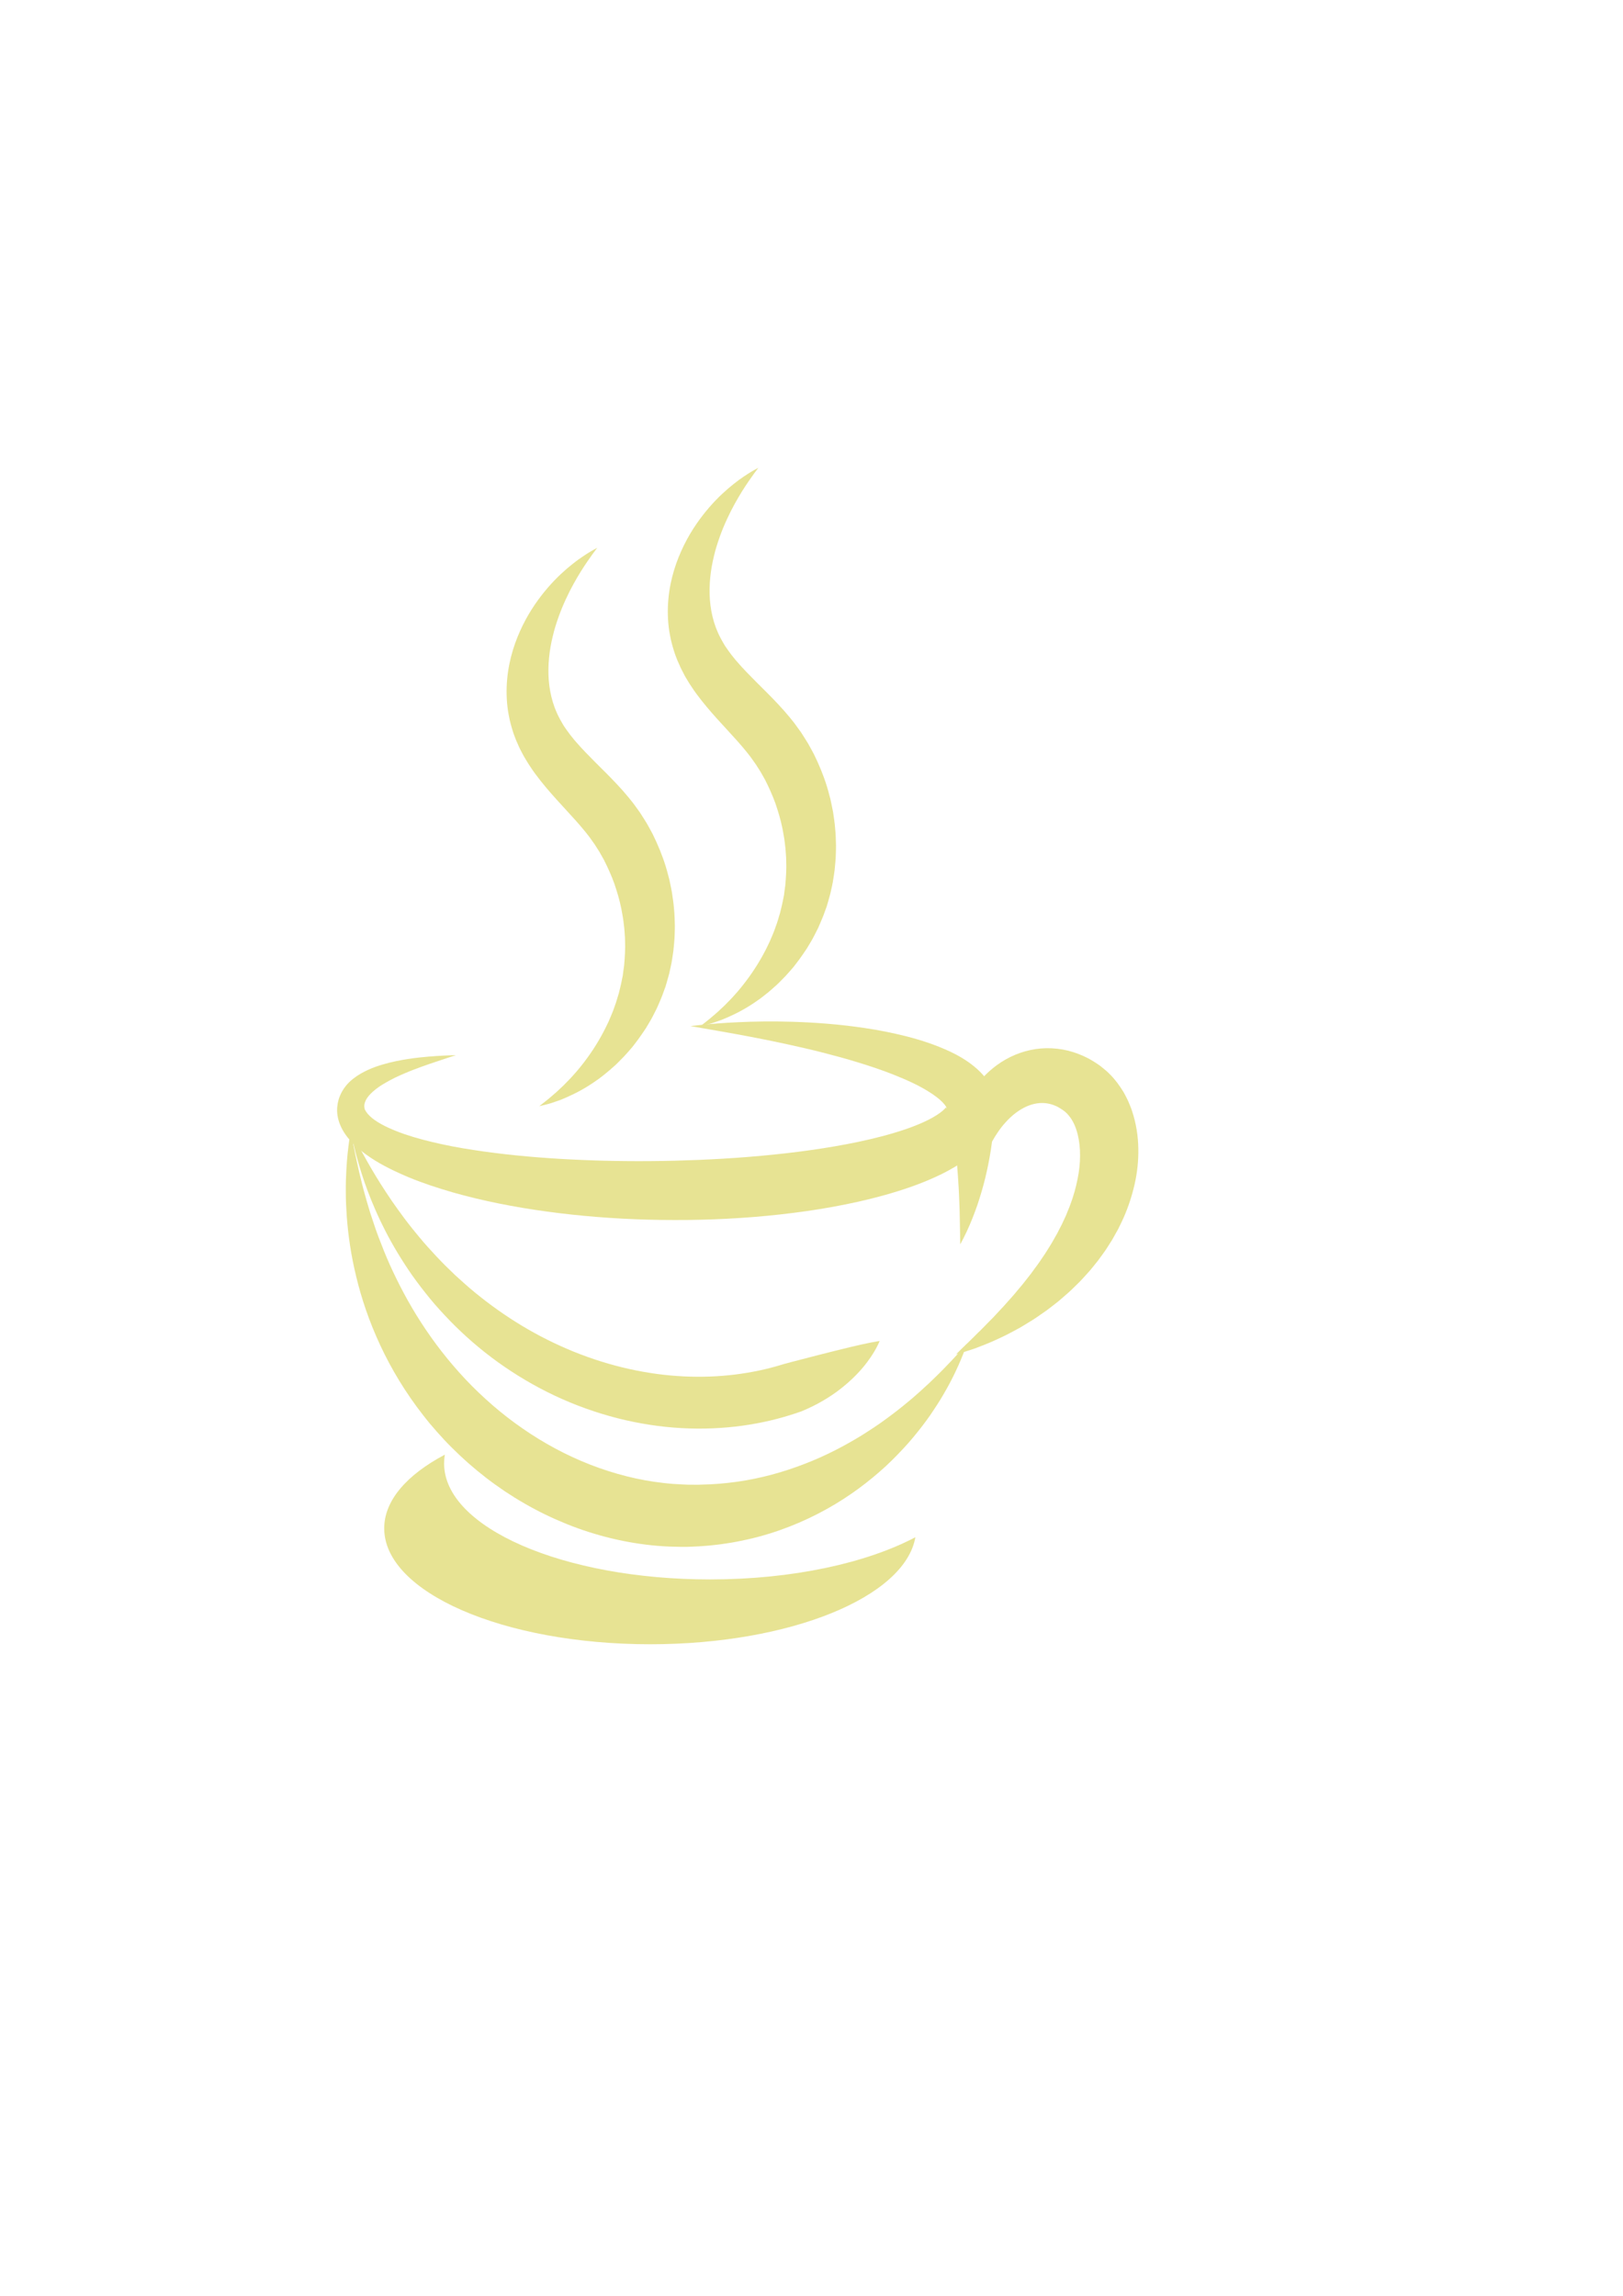 <?xml version="1.0" encoding="UTF-8" standalone="no"?>
<!-- Created with Inkscape (http://www.inkscape.org/) -->

<svg
   width="210mm"
   height="297mm"
   viewBox="0 0 210 297"
   version="1.1"
   id="svg2983"
   inkscape:version="1.2 (dc2aedaf03, 2022-05-15)"
   sodipodi:docname="cupYellow2.svg"
   xmlns:inkscape="http://www.inkscape.org/namespaces/inkscape"
   xmlns:sodipodi="http://sodipodi.sourceforge.net/DTD/sodipodi-0.dtd"
   xmlns="http://www.w3.org/2000/svg"
   xmlns:svg="http://www.w3.org/2000/svg">
  <sodipodi:namedview
     id="namedview2985"
     pagecolor="#505050"
     bordercolor="#eeeeee"
     borderopacity="1"
     inkscape:showpageshadow="0"
     inkscape:pageopacity="0"
     inkscape:pagecheckerboard="0"
     inkscape:deskcolor="#505050"
     inkscape:document-units="mm"
     showgrid="false"
     inkscape:zoom="0.74564394"
     inkscape:cx="396.97231"
     inkscape:cy="561.9304"
     inkscape:window-width="1920"
     inkscape:window-height="1017"
     inkscape:window-x="-8"
     inkscape:window-y="-8"
     inkscape:window-maximized="1"
     inkscape:current-layer="layer1" />
  <defs
     id="defs2980" />
  <g
     inkscape:label="Calque 1"
     inkscape:groupmode="layer"
     id="layer1">
    <path
       d="m 45.391,146.283 c 0,0 0.085,0.462 0.243,1.323 0.081,0.427 0.183,0.953 0.303,1.57 0.134,0.614 0.275,1.319 0.455,2.099 0.085,0.395 0.191,0.804 0.296,1.231 0.095,0.43 0.212,0.878 0.335,1.341 0.247,0.928 0.536,1.923 0.854,2.974 0.173,0.522 0.346,1.062 0.533,1.609 0.095,0.275 0.191,0.554 0.286,0.836 0.102,0.279 0.208,0.564 0.314,0.85 0.437,1.139 0.9,2.328 1.446,3.538 1.097,2.417 2.417,4.946 4.036,7.447 1.619,2.505 3.524,4.981 5.715,7.31 1.09,1.164 2.268,2.279 3.496,3.351 1.235,1.065 2.533,2.085 3.895,3.02 2.713,1.887 5.669,3.482 8.756,4.688 3.087,1.199 6.304,2.028 9.511,2.378 0.801,0.095 1.598,0.155 2.395,0.187 l 0.596,0.025 0.078,0.004 c 0.078,0 -0.067,0 -0.035,0 h 0.042 l 0.166,0.004 h 0.335 l 0.67,0.007 h 0.166 l 0.145,-0.004 0.279,-0.011 c 0.73,-0.011 1.545,-0.046 2.328,-0.113 0.783,-0.067 1.563,-0.148 2.332,-0.258 3.083,-0.434 6.025,-1.256 8.745,-2.311 2.723,-1.044 5.211,-2.353 7.44,-3.722 1.104,-0.699 2.163,-1.393 3.133,-2.113 0.483,-0.363 0.963,-0.709 1.415,-1.065 0.452,-0.36 0.896,-0.702 1.309,-1.058 0.208,-0.176 0.416,-0.346 0.621,-0.515 0.198,-0.173 0.395,-0.346 0.589,-0.515 0.392,-0.332 0.748,-0.674 1.101,-0.995 0.36,-0.318 0.688,-0.639 1.005,-0.945 0.321,-0.3 0.614,-0.6 0.9,-0.882 0.575,-0.561 1.055,-1.094 1.499,-1.542 0.427,-0.462 0.794,-0.857 1.087,-1.175 0.289,-0.328 0.519,-0.575 0.67,-0.741 0.155,-0.169 0.233,-0.258 0.233,-0.258 0,0 -0.039,0.113 -0.116,0.325 -0.078,0.215 -0.191,0.533 -0.349,0.945 -0.159,0.413 -0.374,0.91 -0.628,1.499 -0.265,0.582 -0.575,1.256 -0.96,1.99 -0.187,0.37 -0.395,0.755 -0.624,1.154 -0.229,0.399 -0.462,0.822 -0.73,1.249 -0.261,0.427 -0.54,0.871 -0.847,1.323 -0.152,0.226 -0.307,0.455 -0.462,0.691 -0.166,0.229 -0.332,0.462 -0.501,0.702 -0.691,0.945 -1.468,1.926 -2.339,2.925 -0.445,0.49 -0.9,0.998 -1.39,1.496 -0.48,0.508 -0.998,1.002 -1.531,1.506 -2.159,1.983 -4.727,3.944 -7.729,5.599 -2.995,1.662 -6.413,3.044 -10.125,3.884 -0.928,0.205 -1.866,0.395 -2.826,0.533 -0.476,0.085 -0.96,0.127 -1.443,0.191 -0.473,0.064 -0.998,0.099 -1.506,0.138 l -0.385,0.028 -0.191,0.014 -0.169,0.007 -0.667,0.032 -0.335,0.014 -0.169,0.007 h -0.042 l -0.116,0.004 h -0.095 l -0.748,0.004 c -0.998,-0.011 -2.004,-0.049 -3.006,-0.134 -4.015,-0.335 -8.019,-1.312 -11.776,-2.829 -1.877,-0.762 -3.701,-1.64 -5.436,-2.649 -0.875,-0.497 -1.718,-1.03 -2.551,-1.58 -0.822,-0.564 -1.633,-1.132 -2.413,-1.739 -1.563,-1.206 -3.034,-2.498 -4.392,-3.859 -0.688,-0.674 -1.337,-1.376 -1.965,-2.085 -0.314,-0.353 -0.617,-0.716 -0.924,-1.069 -0.296,-0.367 -0.593,-0.727 -0.875,-1.094 -2.29,-2.932 -4.138,-6.015 -5.556,-9.066 -1.422,-3.052 -2.431,-6.061 -3.104,-8.876 -0.342,-1.408 -0.607,-2.766 -0.801,-4.06 -0.201,-1.295 -0.328,-2.529 -0.416,-3.687 -0.078,-1.157 -0.131,-2.237 -0.123,-3.239 -0.011,-0.995 0.018,-1.912 0.067,-2.734 0.078,-1.644 0.247,-2.928 0.363,-3.799 0.138,-0.864 0.215,-1.326 0.215,-1.326"
       style="fill:#e7e393;fill-opacity:1;fill-rule:nonzero;stroke:none;stroke-width:0.035"
       id="path16" />
    <path
       d="m 45.391,146.283 c 0,0 0.155,0.303 0.448,0.868 0.145,0.286 0.328,0.635 0.543,1.037 0.109,0.201 0.222,0.42 0.346,0.653 0.127,0.229 0.265,0.473 0.406,0.73 0.568,1.03 1.281,2.265 2.148,3.637 0.437,0.681 0.907,1.404 1.418,2.152 0.512,0.744 1.072,1.513 1.658,2.304 0.3,0.392 0.603,0.794 0.924,1.192 0.325,0.395 0.646,0.804 0.988,1.206 0.67,0.815 1.404,1.626 2.166,2.438 0.762,0.818 1.57,1.623 2.417,2.424 0.857,0.787 1.739,1.58 2.671,2.342 1.866,1.52 3.877,2.96 6.018,4.247 2.141,1.288 4.406,2.42 6.735,3.365 2.332,0.938 4.727,1.69 7.123,2.219 2.395,0.533 4.791,0.857 7.105,0.963 2.318,0.109 4.561,0.018 6.657,-0.247 2.095,-0.265 4.05,-0.681 5.807,-1.214 0.109,-0.032 0.219,-0.067 0.328,-0.099 l 0.162,-0.049 0.081,-0.021 0.021,-0.007 c 0.014,-0.004 -0.046,0.018 -0.011,0.004 l 0.046,-0.011 c 0.24,-0.064 0.473,-0.131 0.709,-0.191 0.423,-0.109 0.833,-0.219 1.235,-0.321 0.836,-0.215 1.63,-0.42 2.374,-0.614 1.51,-0.385 2.872,-0.727 4.032,-1.005 1.161,-0.282 2.124,-0.487 2.801,-0.621 0.339,-0.06 0.603,-0.113 0.787,-0.141 0.187,-0.025 0.282,-0.039 0.282,-0.039 0,0 -0.039,0.088 -0.113,0.261 -0.078,0.166 -0.194,0.416 -0.363,0.723 -0.339,0.617 -0.885,1.485 -1.714,2.469 -0.829,0.984 -1.951,2.071 -3.39,3.129 -0.723,0.522 -1.528,1.034 -2.406,1.506 -0.226,0.116 -0.441,0.236 -0.681,0.353 -0.24,0.113 -0.483,0.226 -0.73,0.342 -0.219,0.099 -0.445,0.194 -0.674,0.293 l -0.042,0.018 c 0.021,-0.007 -0.053,0.021 -0.053,0.021 l -0.025,0.007 -0.095,0.035 -0.194,0.064 c -0.131,0.046 -0.258,0.088 -0.388,0.134 -1.048,0.342 -2.152,0.667 -3.309,0.935 -1.154,0.268 -2.36,0.494 -3.605,0.667 -2.494,0.342 -5.151,0.459 -7.878,0.307 -2.727,-0.148 -5.521,-0.582 -8.283,-1.284 -2.759,-0.709 -5.489,-1.683 -8.089,-2.91 -2.603,-1.224 -5.076,-2.699 -7.359,-4.336 -2.279,-1.644 -4.364,-3.457 -6.212,-5.362 -0.921,-0.956 -1.803,-1.916 -2.607,-2.9 -0.804,-0.984 -1.559,-1.968 -2.258,-2.949 -1.376,-1.979 -2.544,-3.926 -3.493,-5.782 -0.229,-0.466 -0.466,-0.917 -0.677,-1.369 -0.205,-0.452 -0.416,-0.885 -0.6,-1.323 -0.381,-0.864 -0.716,-1.693 -1.009,-2.48 -0.593,-1.57 -1.016,-2.963 -1.333,-4.117 -0.159,-0.579 -0.293,-1.094 -0.399,-1.545 -0.106,-0.455 -0.194,-0.836 -0.258,-1.15 -0.123,-0.624 -0.187,-0.96 -0.187,-0.96"
       style="fill:#e7e393;fill-opacity:1;fill-rule:nonzero;stroke:none;stroke-width:0.035"
       id="path18" />
    <path
       d="m 123.708,175.2 c 0.466,-0.473 0.938,-0.938 1.415,-1.386 0.483,-0.455 0.928,-0.917 1.386,-1.369 0.466,-0.43 0.907,-0.907 1.355,-1.358 l 0.67,-0.677 c 0.215,-0.233 0.427,-0.469 0.646,-0.699 l 0.646,-0.688 c 0.212,-0.229 0.416,-0.469 0.624,-0.702 l 0.621,-0.695 c 0.205,-0.229 0.399,-0.473 0.596,-0.709 l 0.596,-0.706 c 0.194,-0.236 0.377,-0.483 0.568,-0.72 l 0.564,-0.716 0.533,-0.734 c 0.176,-0.243 0.363,-0.48 0.529,-0.727 l 0.504,-0.741 c 0.166,-0.247 0.335,-0.49 0.487,-0.744 l 0.469,-0.748 c 0.162,-0.247 0.293,-0.508 0.441,-0.758 0.145,-0.254 0.293,-0.501 0.43,-0.755 0.131,-0.261 0.261,-0.515 0.395,-0.769 l 0.198,-0.381 0.18,-0.388 0.36,-0.773 0.314,-0.78 c 0.053,-0.127 0.109,-0.258 0.159,-0.385 l 0.138,-0.392 c 0.092,-0.261 0.198,-0.519 0.275,-0.783 0.339,-1.041 0.582,-2.085 0.751,-3.115 0.169,-1.03 0.219,-2.043 0.176,-3.006 -0.053,-0.963 -0.205,-1.873 -0.473,-2.667 -0.261,-0.797 -0.642,-1.453 -1.055,-1.909 -0.095,-0.131 -0.208,-0.215 -0.31,-0.318 l -0.039,-0.042 -0.004,-0.004 c 0.18,0.131 0.042,0.032 0.081,0.06 l -0.025,-0.018 -0.049,-0.039 -0.191,-0.145 -0.194,-0.141 c -0.025,-0.014 -0.053,-0.032 -0.078,-0.049 -0.078,-0.06 -0.265,-0.173 -0.416,-0.261 l -0.236,-0.127 c -0.081,-0.032 -0.159,-0.067 -0.24,-0.106 -0.639,-0.265 -1.291,-0.377 -2,-0.328 -0.706,0.057 -1.471,0.282 -2.23,0.716 -0.755,0.423 -1.503,1.034 -2.173,1.785 -0.681,0.744 -1.277,1.633 -1.81,2.603 l 0.155,-0.871 -0.113,0.921 -0.131,0.917 c -0.099,0.61 -0.205,1.217 -0.325,1.824 l -0.191,0.903 -0.208,0.9 c -0.148,0.596 -0.303,1.192 -0.48,1.782 -0.176,0.586 -0.356,1.171 -0.554,1.75 -0.208,0.579 -0.413,1.154 -0.642,1.722 l -0.349,0.843 c -0.12,0.282 -0.254,0.557 -0.377,0.836 -0.254,0.554 -0.536,1.097 -0.829,1.633 -0.007,-0.307 -0.018,-0.614 -0.018,-0.914 -0.007,-0.303 -0.011,-0.607 -0.014,-0.907 l -0.035,-1.792 c -0.014,-0.296 -0.014,-0.593 -0.021,-0.889 l -0.032,-0.885 -0.035,-0.878 -0.042,-0.878 -0.109,-1.739 -0.134,-1.729 -0.078,-0.861 -0.088,-0.854 c -0.056,-0.572 -0.127,-1.139 -0.194,-1.704 l -0.021,-0.191 0.18,-0.681 c 0.374,-1.432 0.931,-2.854 1.729,-4.209 0.406,-0.674 0.861,-1.333 1.386,-1.958 0.533,-0.617 1.125,-1.21 1.789,-1.743 1.323,-1.072 2.96,-1.919 4.784,-2.311 1.817,-0.402 3.803,-0.303 5.592,0.272 l 0.663,0.233 c 0.215,0.085 0.427,0.176 0.639,0.268 0.423,0.198 0.804,0.385 1.266,0.674 l 0.328,0.205 0.201,0.134 0.201,0.138 0.049,0.032 0.025,0.018 0.106,0.078 0.018,0.014 0.145,0.116 c 0.388,0.31 0.78,0.624 1.108,0.981 0.699,0.691 1.235,1.46 1.722,2.244 0.12,0.198 0.215,0.399 0.321,0.596 0.099,0.201 0.212,0.402 0.296,0.607 l 0.254,0.607 c 0.081,0.205 0.169,0.409 0.229,0.614 0.554,1.64 0.801,3.291 0.829,4.893 0.032,1.602 -0.145,3.161 -0.483,4.646 -0.339,1.489 -0.811,2.914 -1.401,4.265 -0.145,0.342 -0.314,0.667 -0.469,0.998 l -0.24,0.49 c -0.081,0.166 -0.176,0.321 -0.265,0.48 l -0.533,0.949 -0.579,0.91 -0.293,0.452 -0.31,0.434 c -0.208,0.289 -0.416,0.579 -0.628,0.864 -0.215,0.279 -0.441,0.55 -0.663,0.826 -0.226,0.272 -0.441,0.55 -0.684,0.804 -0.473,0.515 -0.931,1.048 -1.439,1.52 l -0.744,0.727 c -0.25,0.236 -0.515,0.459 -0.773,0.688 l -0.78,0.674 -0.808,0.635 c -0.272,0.205 -0.536,0.42 -0.811,0.617 l -0.84,0.582 c -0.279,0.194 -0.554,0.392 -0.84,0.572 l -0.861,0.529 c -0.289,0.173 -0.575,0.353 -0.864,0.522 l -0.885,0.476 c -0.293,0.162 -0.593,0.314 -0.889,0.469 l -0.903,0.43 c -0.603,0.282 -1.206,0.557 -1.831,0.801 l -0.935,0.363 -0.462,0.176 c -0.155,0.056 -0.314,0.102 -0.469,0.155 -0.624,0.205 -1.256,0.399 -1.898,0.575"
       style="fill:#e7e393;fill-opacity:1;fill-rule:nonzero;stroke:none;stroke-width:0.035"
       id="path20" />
    <path
       d="m 58.98,136.5 c 0,0 -0.533,0.176 -1.531,0.508 -0.998,0.332 -2.466,0.801 -4.255,1.499 -0.889,0.363 -1.866,0.766 -2.84,1.298 -0.487,0.268 -0.981,0.554 -1.439,0.882 -0.455,0.328 -0.885,0.695 -1.21,1.087 -0.335,0.392 -0.512,0.797 -0.557,1.136 -0.011,0.042 -0.007,0.085 -0.007,0.127 0,0.042 -0.004,0.081 -0.004,0.123 0.007,0.046 0.014,0.088 0.018,0.131 l 0.004,0.028 v 0.018 c 0,-0.032 0.004,0.092 0,-0.067 l 0.018,0.141 c 0.007,0.042 0.014,0.099 0.021,0.127 l 0.018,0.011 c 0.007,0.004 0.007,0.004 0.014,0.014 l 0.028,0.053 c 0.011,0.032 0.032,0.07 0.056,0.106 0.018,0.039 0.042,0.074 0.071,0.113 0.205,0.307 0.564,0.684 1.065,1.037 0.494,0.353 1.094,0.691 1.757,0.995 1.319,0.614 2.854,1.132 4.487,1.563 1.633,0.43 3.369,0.811 5.182,1.115 3.623,0.614 7.518,1.041 11.568,1.309 4.05,0.268 8.259,0.385 12.531,0.356 0.533,-0.007 1.062,-0.014 1.595,-0.018 0.543,-0.011 1.083,-0.021 1.626,-0.032 1.069,-0.028 2.152,-0.064 3.228,-0.106 2.159,-0.095 4.318,-0.215 6.473,-0.395 4.304,-0.349 8.587,-0.864 12.686,-1.647 1.027,-0.194 2.036,-0.406 3.03,-0.642 0.991,-0.233 1.968,-0.483 2.914,-0.766 0.945,-0.279 1.866,-0.579 2.731,-0.917 0.864,-0.335 1.679,-0.699 2.381,-1.094 0.695,-0.385 1.284,-0.822 1.566,-1.118 0.148,-0.148 0.187,-0.229 0.205,-0.215 0.007,0.011 0.018,0.042 0.021,0.074 0.004,0.004 0.004,0.007 0.007,0.011 0,-0.131 0.007,0.191 0.007,0.138 v -0.049 -0.187 c 0,-0.018 0,0.011 0,0.018 v 0.028 c 0.004,0.021 0.007,0.042 0.011,0.064 0.004,0.018 0.011,0.049 0.011,0.049 0.004,0.004 0.004,0.004 0.007,0.007 0.032,0.028 0.032,-0.057 -0.049,-0.215 -0.078,-0.155 -0.25,-0.377 -0.466,-0.6 -0.437,-0.452 -1.069,-0.921 -1.753,-1.351 -1.376,-0.871 -2.974,-1.577 -4.547,-2.205 -1.58,-0.635 -3.175,-1.154 -4.727,-1.63 -1.549,-0.48 -3.066,-0.878 -4.516,-1.252 -1.45,-0.374 -2.84,-0.684 -4.152,-0.977 -2.628,-0.582 -4.946,-1.023 -6.862,-1.376 -1.919,-0.349 -3.436,-0.61 -4.47,-0.787 -1.037,-0.18 -1.591,-0.279 -1.591,-0.279 0,0 0.138,-0.014 0.409,-0.046 0.272,-0.032 0.674,-0.081 1.196,-0.131 0.526,-0.053 1.175,-0.113 1.937,-0.166 0.762,-0.06 1.64,-0.116 2.625,-0.159 1.968,-0.092 4.364,-0.138 7.123,-0.053 2.759,0.088 5.877,0.303 9.292,0.811 1.707,0.254 3.482,0.6 5.33,1.062 1.849,0.476 3.754,1.076 5.75,2.014 0.998,0.48 2.018,1.055 3.052,1.898 0.519,0.43 1.044,0.921 1.535,1.58 0.483,0.653 0.949,1.475 1.189,2.491 l 0.046,0.191 c 0.014,0.064 0.028,0.159 0.042,0.236 l 0.032,0.247 0.028,0.236 0.014,0.191 0.004,0.046 c 0.004,-0.025 0.011,0.328 0.007,0.229 l -0.004,0.201 c -0.007,0.54 -0.099,1.069 -0.236,1.563 -0.286,0.988 -0.758,1.806 -1.252,2.459 -1.005,1.305 -2.095,2.131 -3.164,2.847 -0.54,0.356 -1.076,0.667 -1.616,0.96 -0.536,0.296 -1.079,0.557 -1.619,0.804 -1.087,0.497 -2.173,0.928 -3.27,1.312 -2.191,0.766 -4.413,1.369 -6.653,1.877 -4.48,1.005 -9.045,1.623 -13.614,1.997 -2.282,0.18 -4.568,0.3 -6.84,0.353 -1.139,0.032 -2.268,0.042 -3.408,0.039 -0.561,-0.004 -1.118,-0.007 -1.679,-0.011 -0.586,-0.007 -1.132,-0.018 -1.697,-0.035 -4.491,-0.116 -8.904,-0.469 -13.155,-1.051 -4.255,-0.582 -8.347,-1.39 -12.181,-2.484 -1.916,-0.557 -3.775,-1.161 -5.546,-1.891 -0.885,-0.363 -1.753,-0.755 -2.596,-1.178 -0.843,-0.423 -1.665,-0.878 -2.452,-1.408 -0.79,-0.522 -1.549,-1.108 -2.254,-1.81 -0.699,-0.695 -1.369,-1.538 -1.778,-2.632 -0.049,-0.134 -0.099,-0.272 -0.134,-0.416 -0.042,-0.141 -0.078,-0.286 -0.102,-0.434 l -0.039,-0.222 c -0.011,-0.081 -0.021,-0.176 -0.028,-0.265 l -0.018,-0.265 c -0.004,-0.064 0,-0.099 0.004,-0.148 l 0.004,-0.141 c -0.004,-0.18 0.004,-0.081 0.004,-0.134 l 0.004,-0.053 0.014,-0.106 c 0.014,-0.141 0.032,-0.282 0.053,-0.42 0.028,-0.141 0.064,-0.279 0.099,-0.413 0.035,-0.138 0.071,-0.272 0.127,-0.395 0.392,-1.041 1.065,-1.81 1.729,-2.332 0.667,-0.533 1.341,-0.893 1.986,-1.189 0.642,-0.296 1.27,-0.504 1.87,-0.684 1.199,-0.353 2.293,-0.561 3.284,-0.713 0.988,-0.152 1.87,-0.243 2.635,-0.307 0.766,-0.067 1.415,-0.102 1.94,-0.131 0.529,-0.028 0.931,-0.035 1.203,-0.049 0.272,-0.011 0.413,-0.014 0.413,-0.014"
       style="fill:#e7e393;fill-opacity:1;fill-rule:nonzero;stroke:none;stroke-width:0.035"
       id="path22" />
    <path
       d="m 98.125,60.515 c 0,0 -0.205,0.275 -0.586,0.787 -0.367,0.512 -0.903,1.266 -1.517,2.244 -0.607,0.981 -1.302,2.184 -1.951,3.602 -0.328,0.709 -0.646,1.464 -0.935,2.272 -0.286,0.808 -0.561,1.658 -0.766,2.551 -0.434,1.774 -0.66,3.711 -0.515,5.634 0.074,0.96 0.243,1.916 0.519,2.84 0.078,0.226 0.148,0.455 0.229,0.684 0.095,0.222 0.169,0.452 0.272,0.67 0.106,0.219 0.191,0.445 0.314,0.656 l 0.169,0.321 0.021,0.042 c -0.018,-0.032 0.046,0.099 -0.035,-0.067 l 0.018,0.025 0.056,0.102 0.116,0.205 0.236,0.406 c 0.042,0.078 0.071,0.113 0.102,0.159 l 0.099,0.138 0.187,0.272 0.229,0.314 0.233,0.318 0.254,0.314 0.254,0.318 0.275,0.318 c 0.734,0.854 1.573,1.707 2.469,2.607 0.9,0.9 1.866,1.838 2.833,2.879 l 0.727,0.797 c 0.243,0.279 0.483,0.554 0.72,0.84 l 0.356,0.441 0.176,0.222 0.088,0.113 0.138,0.187 0.586,0.808 0.148,0.205 0.166,0.258 0.328,0.519 0.328,0.522 c 0.113,0.176 0.191,0.335 0.289,0.504 0.183,0.335 0.37,0.67 0.55,1.009 l 0.487,1.034 c 0.624,1.386 1.147,2.812 1.51,4.262 l 0.145,0.54 0.116,0.547 c 0.074,0.367 0.155,0.727 0.222,1.09 0.102,0.734 0.226,1.457 0.275,2.187 0.081,0.727 0.088,1.453 0.109,2.17 0.007,0.36 -0.014,0.72 -0.021,1.076 -0.014,0.356 -0.021,0.709 -0.06,1.062 -0.032,0.353 -0.067,0.706 -0.099,1.051 -0.042,0.349 -0.102,0.695 -0.152,1.037 -0.088,0.688 -0.265,1.358 -0.406,2.018 -0.088,0.328 -0.183,0.653 -0.272,0.977 -0.049,0.159 -0.095,0.321 -0.141,0.48 l -0.056,0.198 -0.039,0.106 -0.078,0.208 c -0.102,0.275 -0.201,0.55 -0.3,0.826 -0.046,0.127 -0.12,0.3 -0.183,0.452 -0.067,0.159 -0.134,0.314 -0.198,0.469 -0.067,0.155 -0.134,0.31 -0.201,0.462 l -0.099,0.229 -0.106,0.212 c -0.141,0.279 -0.282,0.557 -0.423,0.833 -0.134,0.279 -0.293,0.54 -0.448,0.804 -0.152,0.261 -0.307,0.519 -0.459,0.773 -0.335,0.494 -0.653,0.981 -0.991,1.439 -0.173,0.226 -0.342,0.448 -0.512,0.67 -0.085,0.113 -0.169,0.222 -0.254,0.332 -0.092,0.102 -0.18,0.205 -0.268,0.31 -0.363,0.406 -0.702,0.815 -1.076,1.178 -0.363,0.367 -0.706,0.737 -1.083,1.051 -0.37,0.328 -0.716,0.649 -1.087,0.931 -0.367,0.282 -0.702,0.575 -1.069,0.811 -1.408,1.012 -2.741,1.704 -3.856,2.194 -0.279,0.116 -0.543,0.229 -0.79,0.335 -0.25,0.102 -0.497,0.176 -0.716,0.254 -0.222,0.074 -0.427,0.145 -0.617,0.208 -0.187,0.064 -0.363,0.099 -0.519,0.145 -0.31,0.081 -0.554,0.138 -0.713,0.176 -0.159,0.039 -0.243,0.056 -0.243,0.056 0,0 0.268,-0.212 0.769,-0.607 0.25,-0.187 0.547,-0.445 0.893,-0.737 0.169,-0.148 0.356,-0.3 0.547,-0.476 0.191,-0.173 0.388,-0.36 0.6,-0.557 0.106,-0.099 0.212,-0.198 0.321,-0.303 0.106,-0.106 0.215,-0.219 0.325,-0.332 0.219,-0.226 0.455,-0.455 0.684,-0.706 0.226,-0.261 0.462,-0.526 0.706,-0.794 0.24,-0.275 0.473,-0.579 0.716,-0.878 0.96,-1.221 1.93,-2.656 2.783,-4.297 0.113,-0.205 0.212,-0.413 0.314,-0.624 0.099,-0.212 0.201,-0.427 0.307,-0.642 0.198,-0.43 0.37,-0.885 0.561,-1.333 0.078,-0.233 0.159,-0.466 0.247,-0.699 0.085,-0.233 0.173,-0.462 0.24,-0.706 0.071,-0.24 0.145,-0.48 0.215,-0.723 l 0.056,-0.18 0.042,-0.173 c 0.028,-0.116 0.057,-0.233 0.085,-0.349 0.028,-0.113 0.056,-0.229 0.085,-0.346 0.025,-0.12 0.056,-0.215 0.085,-0.37 0.06,-0.286 0.116,-0.575 0.176,-0.864 l 0.046,-0.215 0.021,-0.109 c -0.007,0.028 0.025,-0.099 -0.018,0.056 l 0.004,-0.025 0.007,-0.049 c 0.018,-0.131 0.035,-0.258 0.049,-0.388 0.035,-0.261 0.078,-0.519 0.109,-0.78 0.088,-1.051 0.166,-2.124 0.116,-3.214 0.004,-0.272 -0.021,-0.547 -0.039,-0.818 -0.025,-0.275 -0.032,-0.55 -0.064,-0.822 -0.067,-0.55 -0.12,-1.104 -0.226,-1.651 -0.176,-1.101 -0.448,-2.201 -0.794,-3.277 -0.321,-1.083 -0.773,-2.134 -1.256,-3.161 l -0.377,-0.762 -0.42,-0.737 c -0.071,-0.12 -0.138,-0.261 -0.208,-0.36 l -0.208,-0.325 -0.208,-0.328 -0.102,-0.162 -0.145,-0.205 -0.579,-0.815 -0.039,-0.049 -0.018,-0.028 c 0.021,0.032 -0.074,-0.102 0.046,0.064 l -0.067,-0.088 -0.134,-0.169 -0.268,-0.339 -0.568,-0.688 -0.6,-0.691 c -0.826,-0.924 -1.714,-1.873 -2.625,-2.879 -0.907,-1.005 -1.827,-2.074 -2.692,-3.246 l -0.318,-0.441 -0.31,-0.462 -0.303,-0.459 -0.293,-0.48 c -0.095,-0.162 -0.191,-0.31 -0.289,-0.487 L 88.339,86.91 88.198,86.638 c -0.046,-0.088 -0.099,-0.191 -0.127,-0.254 l -0.191,-0.43 c -0.078,-0.176 -0.159,-0.356 -0.236,-0.533 -0.067,-0.18 -0.134,-0.356 -0.205,-0.533 -0.141,-0.349 -0.24,-0.713 -0.353,-1.069 -0.113,-0.356 -0.194,-0.72 -0.282,-1.079 -0.078,-0.36 -0.141,-0.72 -0.205,-1.076 -0.219,-1.432 -0.24,-2.843 -0.116,-4.173 0.243,-2.667 1.055,-5.006 2.021,-6.971 0.974,-1.972 2.138,-3.577 3.263,-4.882 1.129,-1.305 2.24,-2.3 3.193,-3.052 0.476,-0.377 0.91,-0.699 1.305,-0.956 0.381,-0.265 0.73,-0.469 1.002,-0.639 0.272,-0.166 0.494,-0.275 0.639,-0.356 0.145,-0.078 0.219,-0.12 0.219,-0.12"
       style="fill:#e7e393;fill-opacity:1;fill-rule:nonzero;stroke:none;stroke-width:0.035"
       id="path24" />
    <path
       d="m 77.272,70.873 c 0,0 -0.205,0.275 -0.586,0.787 -0.367,0.512 -0.903,1.266 -1.517,2.244 -0.607,0.981 -1.302,2.184 -1.951,3.602 -0.328,0.709 -0.646,1.468 -0.935,2.275 -0.286,0.804 -0.561,1.655 -0.766,2.547 -0.434,1.774 -0.66,3.711 -0.515,5.634 0.074,0.963 0.243,1.916 0.519,2.84 0.078,0.229 0.148,0.459 0.229,0.684 0.095,0.222 0.169,0.452 0.272,0.67 0.106,0.219 0.191,0.445 0.314,0.656 l 0.169,0.325 0.018,0.039 c -0.014,-0.032 0.049,0.102 -0.032,-0.067 l 0.018,0.028 0.056,0.099 0.116,0.205 0.236,0.406 c 0.042,0.081 0.071,0.113 0.102,0.159 l 0.099,0.138 0.187,0.275 0.229,0.31 0.233,0.318 0.254,0.318 0.254,0.318 0.275,0.318 c 0.734,0.85 1.573,1.707 2.469,2.607 0.9,0.9 1.866,1.838 2.833,2.875 l 0.727,0.797 c 0.243,0.279 0.483,0.554 0.72,0.843 l 0.356,0.441 0.176,0.222 0.088,0.109 0.138,0.187 0.586,0.808 0.148,0.205 0.166,0.258 0.328,0.519 0.328,0.522 c 0.113,0.176 0.191,0.335 0.289,0.504 0.183,0.335 0.37,0.67 0.55,1.009 l 0.487,1.034 c 0.624,1.386 1.147,2.812 1.51,4.262 l 0.145,0.543 0.116,0.547 c 0.074,0.363 0.155,0.723 0.219,1.09 0.106,0.73 0.229,1.453 0.279,2.184 0.081,0.727 0.088,1.453 0.109,2.173 0.007,0.356 -0.014,0.716 -0.021,1.072 -0.014,0.356 -0.021,0.713 -0.06,1.065 -0.032,0.349 -0.067,0.702 -0.099,1.051 -0.042,0.346 -0.102,0.691 -0.152,1.034 -0.088,0.688 -0.265,1.358 -0.406,2.021 -0.088,0.328 -0.183,0.653 -0.272,0.974 -0.049,0.162 -0.095,0.321 -0.141,0.483 l -0.056,0.194 -0.039,0.106 -0.078,0.208 c -0.102,0.279 -0.201,0.554 -0.3,0.826 -0.046,0.127 -0.12,0.3 -0.183,0.455 -0.067,0.155 -0.134,0.31 -0.198,0.466 -0.067,0.155 -0.134,0.31 -0.201,0.462 l -0.099,0.229 -0.106,0.212 c -0.141,0.282 -0.282,0.557 -0.423,0.836 -0.134,0.275 -0.293,0.54 -0.448,0.801 -0.152,0.261 -0.307,0.519 -0.459,0.773 -0.335,0.494 -0.653,0.981 -0.991,1.439 -0.173,0.226 -0.342,0.452 -0.512,0.674 -0.085,0.109 -0.169,0.219 -0.254,0.328 -0.092,0.102 -0.18,0.208 -0.268,0.31 -0.363,0.406 -0.702,0.815 -1.076,1.178 -0.363,0.367 -0.706,0.737 -1.083,1.055 -0.37,0.325 -0.72,0.646 -1.087,0.928 -0.367,0.282 -0.702,0.575 -1.069,0.811 -1.408,1.012 -2.741,1.704 -3.856,2.194 -0.279,0.12 -0.543,0.233 -0.79,0.339 -0.25,0.099 -0.497,0.173 -0.716,0.25 -0.222,0.074 -0.427,0.145 -0.617,0.208 -0.187,0.064 -0.363,0.099 -0.519,0.145 -0.314,0.085 -0.554,0.138 -0.713,0.176 -0.159,0.039 -0.243,0.06 -0.243,0.06 0,0 0.268,-0.212 0.769,-0.61 0.25,-0.183 0.547,-0.441 0.893,-0.737 0.169,-0.148 0.356,-0.3 0.547,-0.473 0.191,-0.176 0.388,-0.363 0.6,-0.561 0.106,-0.099 0.212,-0.198 0.321,-0.3 0.106,-0.109 0.215,-0.219 0.325,-0.335 0.219,-0.226 0.455,-0.452 0.684,-0.706 0.226,-0.258 0.462,-0.526 0.706,-0.794 0.24,-0.275 0.473,-0.579 0.716,-0.875 0.96,-1.221 1.93,-2.66 2.783,-4.3 0.109,-0.201 0.212,-0.413 0.314,-0.624 0.099,-0.212 0.201,-0.423 0.307,-0.639 0.198,-0.434 0.37,-0.885 0.561,-1.337 0.078,-0.233 0.159,-0.466 0.247,-0.699 0.085,-0.229 0.173,-0.462 0.236,-0.706 0.074,-0.24 0.148,-0.48 0.219,-0.72 l 0.056,-0.183 0.042,-0.173 c 0.028,-0.116 0.056,-0.233 0.085,-0.346 0.025,-0.116 0.056,-0.233 0.085,-0.349 0.025,-0.12 0.056,-0.215 0.085,-0.37 0.06,-0.286 0.116,-0.572 0.176,-0.861 l 0.046,-0.219 0.021,-0.109 c -0.007,0.028 0.025,-0.099 -0.018,0.056 l 0.004,-0.025 0.007,-0.049 c 0.018,-0.127 0.032,-0.258 0.049,-0.388 0.035,-0.258 0.078,-0.519 0.109,-0.78 0.088,-1.051 0.166,-2.12 0.116,-3.214 0.004,-0.272 -0.021,-0.543 -0.039,-0.818 -0.025,-0.275 -0.032,-0.547 -0.064,-0.822 -0.067,-0.55 -0.12,-1.101 -0.226,-1.651 -0.176,-1.101 -0.448,-2.198 -0.794,-3.277 -0.321,-1.083 -0.773,-2.131 -1.256,-3.157 l -0.377,-0.762 -0.42,-0.741 c -0.071,-0.12 -0.138,-0.261 -0.208,-0.36 l -0.208,-0.325 -0.208,-0.328 -0.102,-0.162 -0.145,-0.205 -0.579,-0.815 -0.039,-0.049 -0.018,-0.025 c 0.021,0.028 -0.074,-0.102 0.046,0.06 l -0.067,-0.085 -0.134,-0.169 -0.268,-0.342 -0.568,-0.684 -0.6,-0.691 c -0.826,-0.924 -1.718,-1.877 -2.625,-2.882 -0.907,-1.005 -1.827,-2.074 -2.692,-3.246 l -0.318,-0.441 -0.31,-0.459 -0.303,-0.462 -0.293,-0.48 c -0.095,-0.162 -0.191,-0.31 -0.289,-0.487 l -0.289,-0.543 -0.141,-0.272 c -0.046,-0.088 -0.099,-0.191 -0.127,-0.254 l -0.191,-0.43 c -0.078,-0.176 -0.159,-0.353 -0.236,-0.533 -0.067,-0.176 -0.134,-0.356 -0.205,-0.533 -0.141,-0.349 -0.24,-0.713 -0.353,-1.069 -0.113,-0.356 -0.194,-0.72 -0.282,-1.076 -0.078,-0.36 -0.141,-0.723 -0.205,-1.079 -0.219,-1.432 -0.24,-2.84 -0.116,-4.17 0.243,-2.671 1.055,-5.009 2.021,-6.974 0.974,-1.972 2.138,-3.577 3.263,-4.882 1.129,-1.302 2.24,-2.3 3.193,-3.052 0.476,-0.377 0.91,-0.695 1.305,-0.953 0.381,-0.268 0.73,-0.473 1.002,-0.639 0.272,-0.169 0.494,-0.279 0.639,-0.36 0.145,-0.078 0.219,-0.12 0.219,-0.12"
       style="fill:#e7e393;fill-opacity:1;fill-rule:nonzero;stroke:none;stroke-width:0.035"
       id="path26" />
    <path
       d="m 91.873,204.325 c -19.004,0 -34.41,-6.713 -34.41,-14.993 0,-0.388 0.032,-0.769 0.099,-1.15 -4.904,2.593 -7.849,5.913 -7.849,9.536 0,8.28 15.409,14.993 34.413,14.993 18.119,0 32.967,-6.103 34.315,-13.847 -6.311,3.334 -15.868,5.461 -26.568,5.461"
       style="fill:#e7e393;fill-opacity:1;fill-rule:nonzero;stroke:none;stroke-width:0.035"
       id="path28" />
  </g>
</svg>
